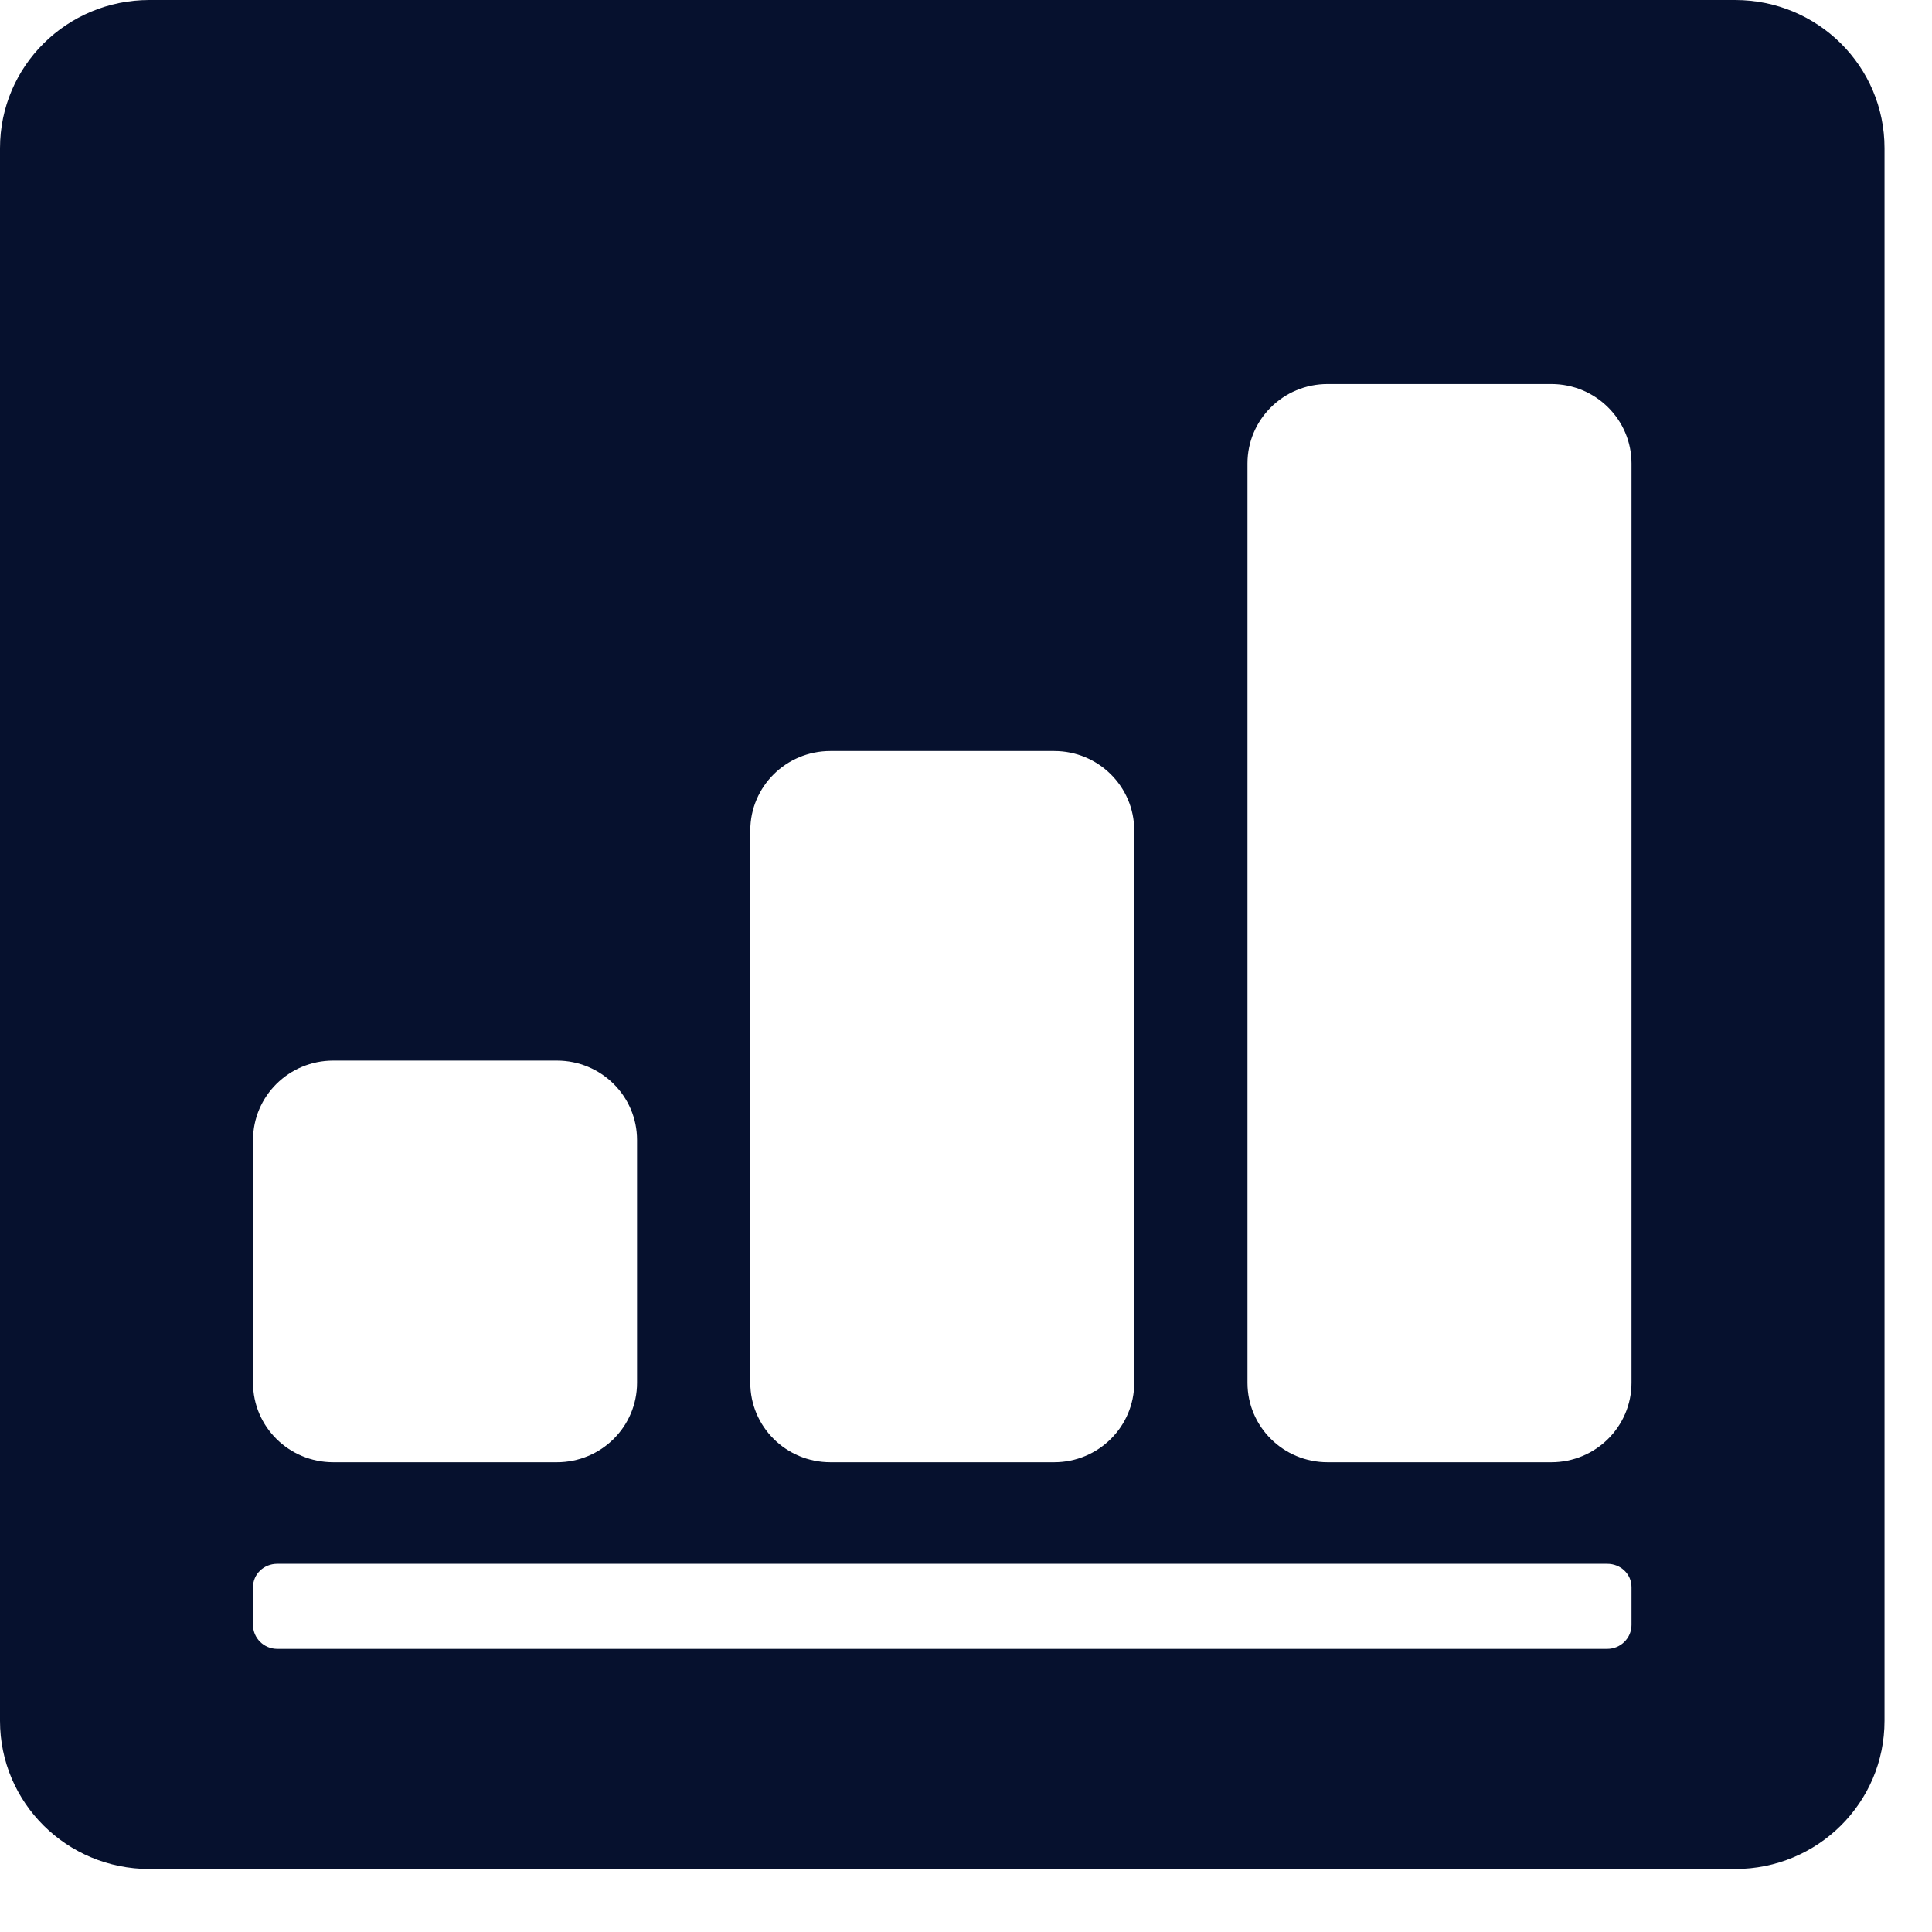 <svg width="26" height="26" viewBox="0 0 26 26" fill="none" xmlns="http://www.w3.org/2000/svg">
<g id="&#240;&#159;&#166;&#134; icon &#34;emblem marketing&#34;">
<path id="Vector" d="M2.011 0C0.898 0 0 0.891 0 1.994V23.158C0 24.261 0.898 25.152 2.011 25.152H23.35C24.463 25.152 25.361 24.261 25.361 23.158V1.994C25.361 0.891 24.463 0 23.35 0H2.011ZM17.866 5.168H20.877C21.473 5.168 21.956 5.647 21.956 6.237V18.609C21.956 19.2 21.473 19.678 20.877 19.678H17.866C17.27 19.678 16.788 19.2 16.788 18.609V6.237C16.788 5.647 17.27 5.168 17.866 5.168ZM11.175 10.107H14.186C14.782 10.107 15.264 10.585 15.264 11.176V18.609C15.264 19.2 14.782 19.678 14.186 19.678H11.175C10.579 19.678 10.097 19.2 10.097 18.609V11.176C10.097 10.585 10.579 10.107 11.175 10.107ZM4.484 14.273H7.495C8.091 14.273 8.573 14.752 8.573 15.342V18.609C8.573 19.2 8.091 19.678 7.495 19.678H4.484C3.888 19.678 3.405 19.2 3.405 18.609V15.342C3.405 14.752 3.888 14.273 4.484 14.273ZM3.731 21.045H21.63C21.809 21.045 21.956 21.182 21.956 21.359V21.868C21.956 22.045 21.809 22.19 21.63 22.19H3.731C3.552 22.19 3.405 22.045 3.405 21.868V21.359C3.405 21.182 3.552 21.045 3.731 21.045Z" fill="#06112E"/>
</g>
</svg>
